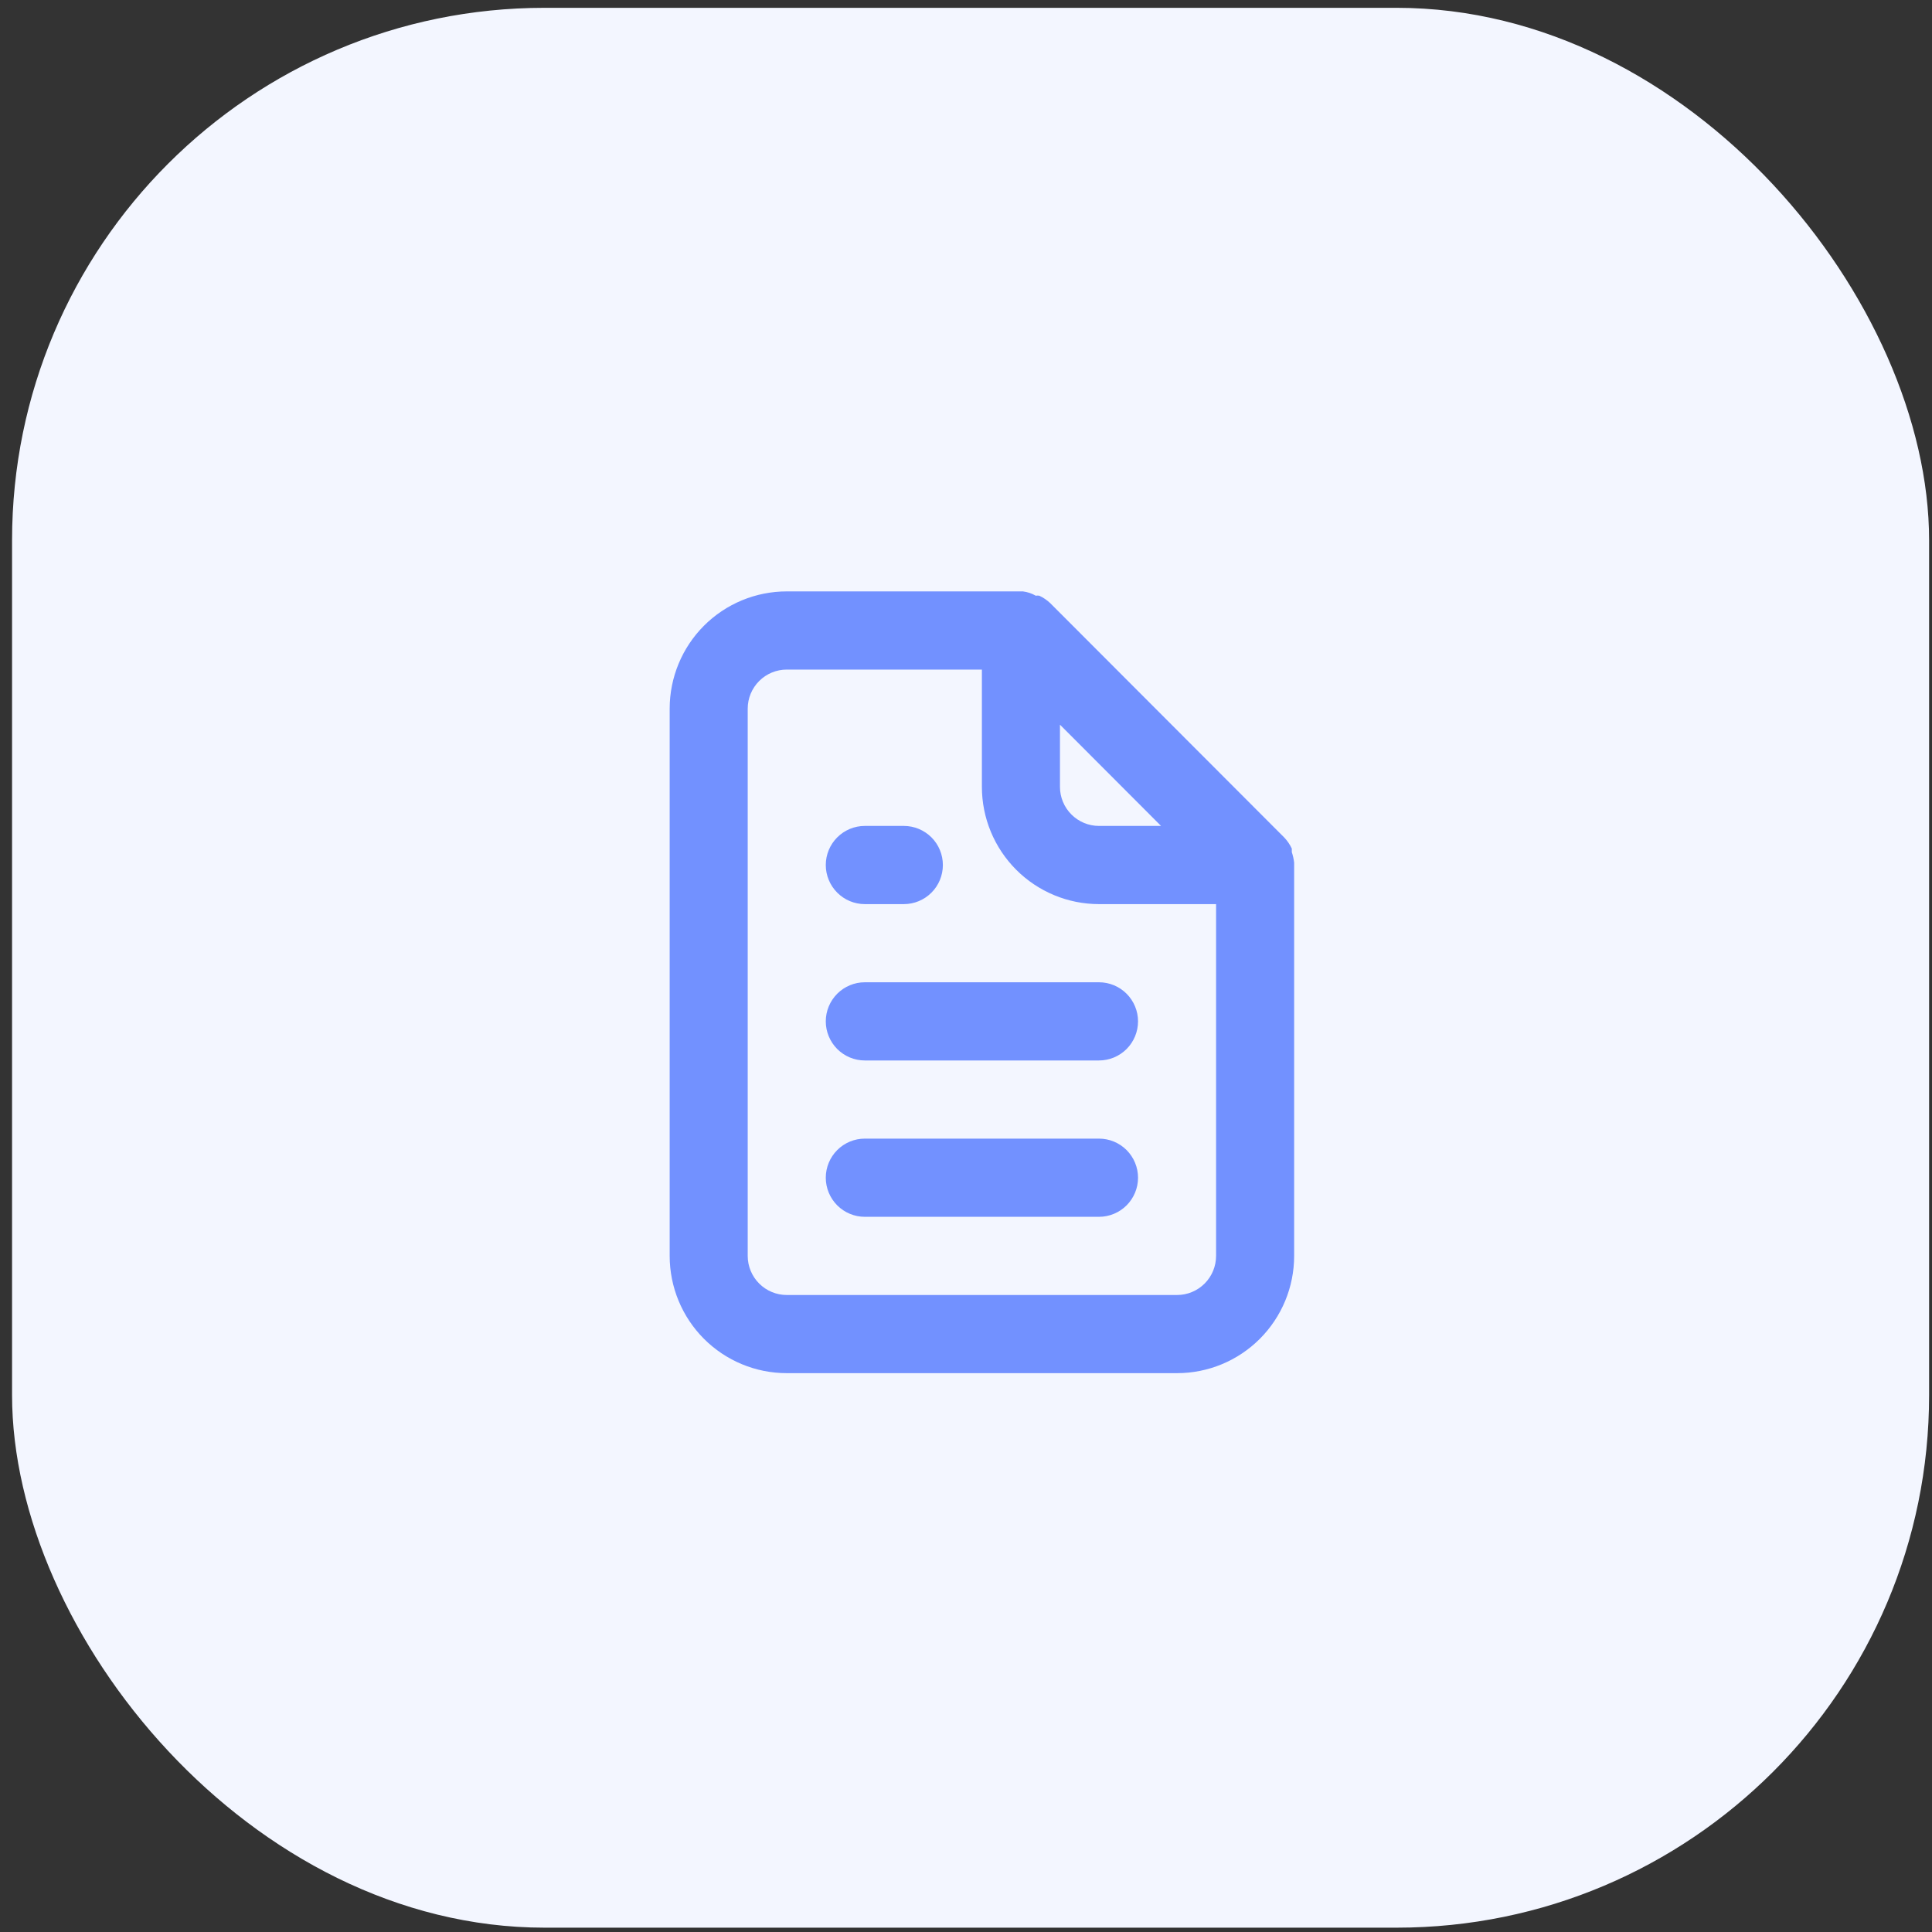 <svg width="66" height="66" viewBox="0 0 66 66" fill="none" xmlns="http://www.w3.org/2000/svg">
<rect x="0" y="0" width="66" height="66" fill="#333333" stroke="none"/>
<rect x="0.412" y="0.267" width="65.489" height="65.585" rx="18.191" fill="#F3F6FF"/>
<path d="M29.543 30.886H30.877C31.23 30.886 31.57 30.745 31.82 30.494C32.07 30.244 32.21 29.904 32.21 29.55C32.21 29.196 32.07 28.856 31.82 28.606C31.57 28.356 31.23 28.215 30.877 28.215H29.543C29.19 28.215 28.851 28.356 28.601 28.606C28.351 28.856 28.21 29.196 28.21 29.55C28.21 29.904 28.351 30.244 28.601 30.494C28.851 30.745 29.19 30.886 29.543 30.886V30.886ZM29.543 33.556C29.19 33.556 28.851 33.697 28.601 33.947C28.351 34.198 28.21 34.537 28.21 34.891C28.21 35.245 28.351 35.585 28.601 35.836C28.851 36.086 29.19 36.227 29.543 36.227H37.543C37.897 36.227 38.236 36.086 38.486 35.836C38.736 35.585 38.877 35.245 38.877 34.891C38.877 34.537 38.736 34.198 38.486 33.947C38.236 33.697 37.897 33.556 37.543 33.556H29.543ZM44.21 29.47C44.196 29.347 44.169 29.227 44.13 29.11V28.989C44.066 28.852 43.98 28.726 43.877 28.616V28.616L35.877 20.604C35.767 20.5 35.641 20.414 35.503 20.35C35.464 20.344 35.423 20.344 35.383 20.35C35.248 20.272 35.098 20.222 34.943 20.203H26.877C25.816 20.203 24.798 20.625 24.048 21.376C23.298 22.128 22.877 23.147 22.877 24.209V42.903C22.877 43.966 23.298 44.984 24.048 45.736C24.798 46.487 25.816 46.909 26.877 46.909H40.21C41.271 46.909 42.288 46.487 43.038 45.736C43.789 44.984 44.21 43.966 44.21 42.903V29.55C44.21 29.55 44.21 29.55 44.21 29.47ZM36.21 24.756L39.663 28.215H37.543C37.19 28.215 36.851 28.074 36.601 27.824C36.35 27.573 36.21 27.234 36.21 26.88V24.756ZM41.543 42.903C41.543 43.257 41.403 43.597 41.153 43.847C40.903 44.098 40.564 44.239 40.21 44.239H26.877C26.523 44.239 26.184 44.098 25.934 43.847C25.684 43.597 25.543 43.257 25.543 42.903V24.209C25.543 23.855 25.684 23.515 25.934 23.265C26.184 23.014 26.523 22.874 26.877 22.874H33.543V26.88C33.543 27.942 33.965 28.961 34.715 29.712C35.465 30.463 36.483 30.886 37.543 30.886H41.543V42.903ZM37.543 38.897H29.543C29.19 38.897 28.851 39.038 28.601 39.288C28.351 39.539 28.21 39.878 28.21 40.233C28.21 40.587 28.351 40.926 28.601 41.177C28.851 41.427 29.19 41.568 29.543 41.568H37.543C37.897 41.568 38.236 41.427 38.486 41.177C38.736 40.926 38.877 40.587 38.877 40.233C38.877 39.878 38.736 39.539 38.486 39.288C38.236 39.038 37.897 38.897 37.543 38.897Z" fill="#7291FF"/>
</svg>
